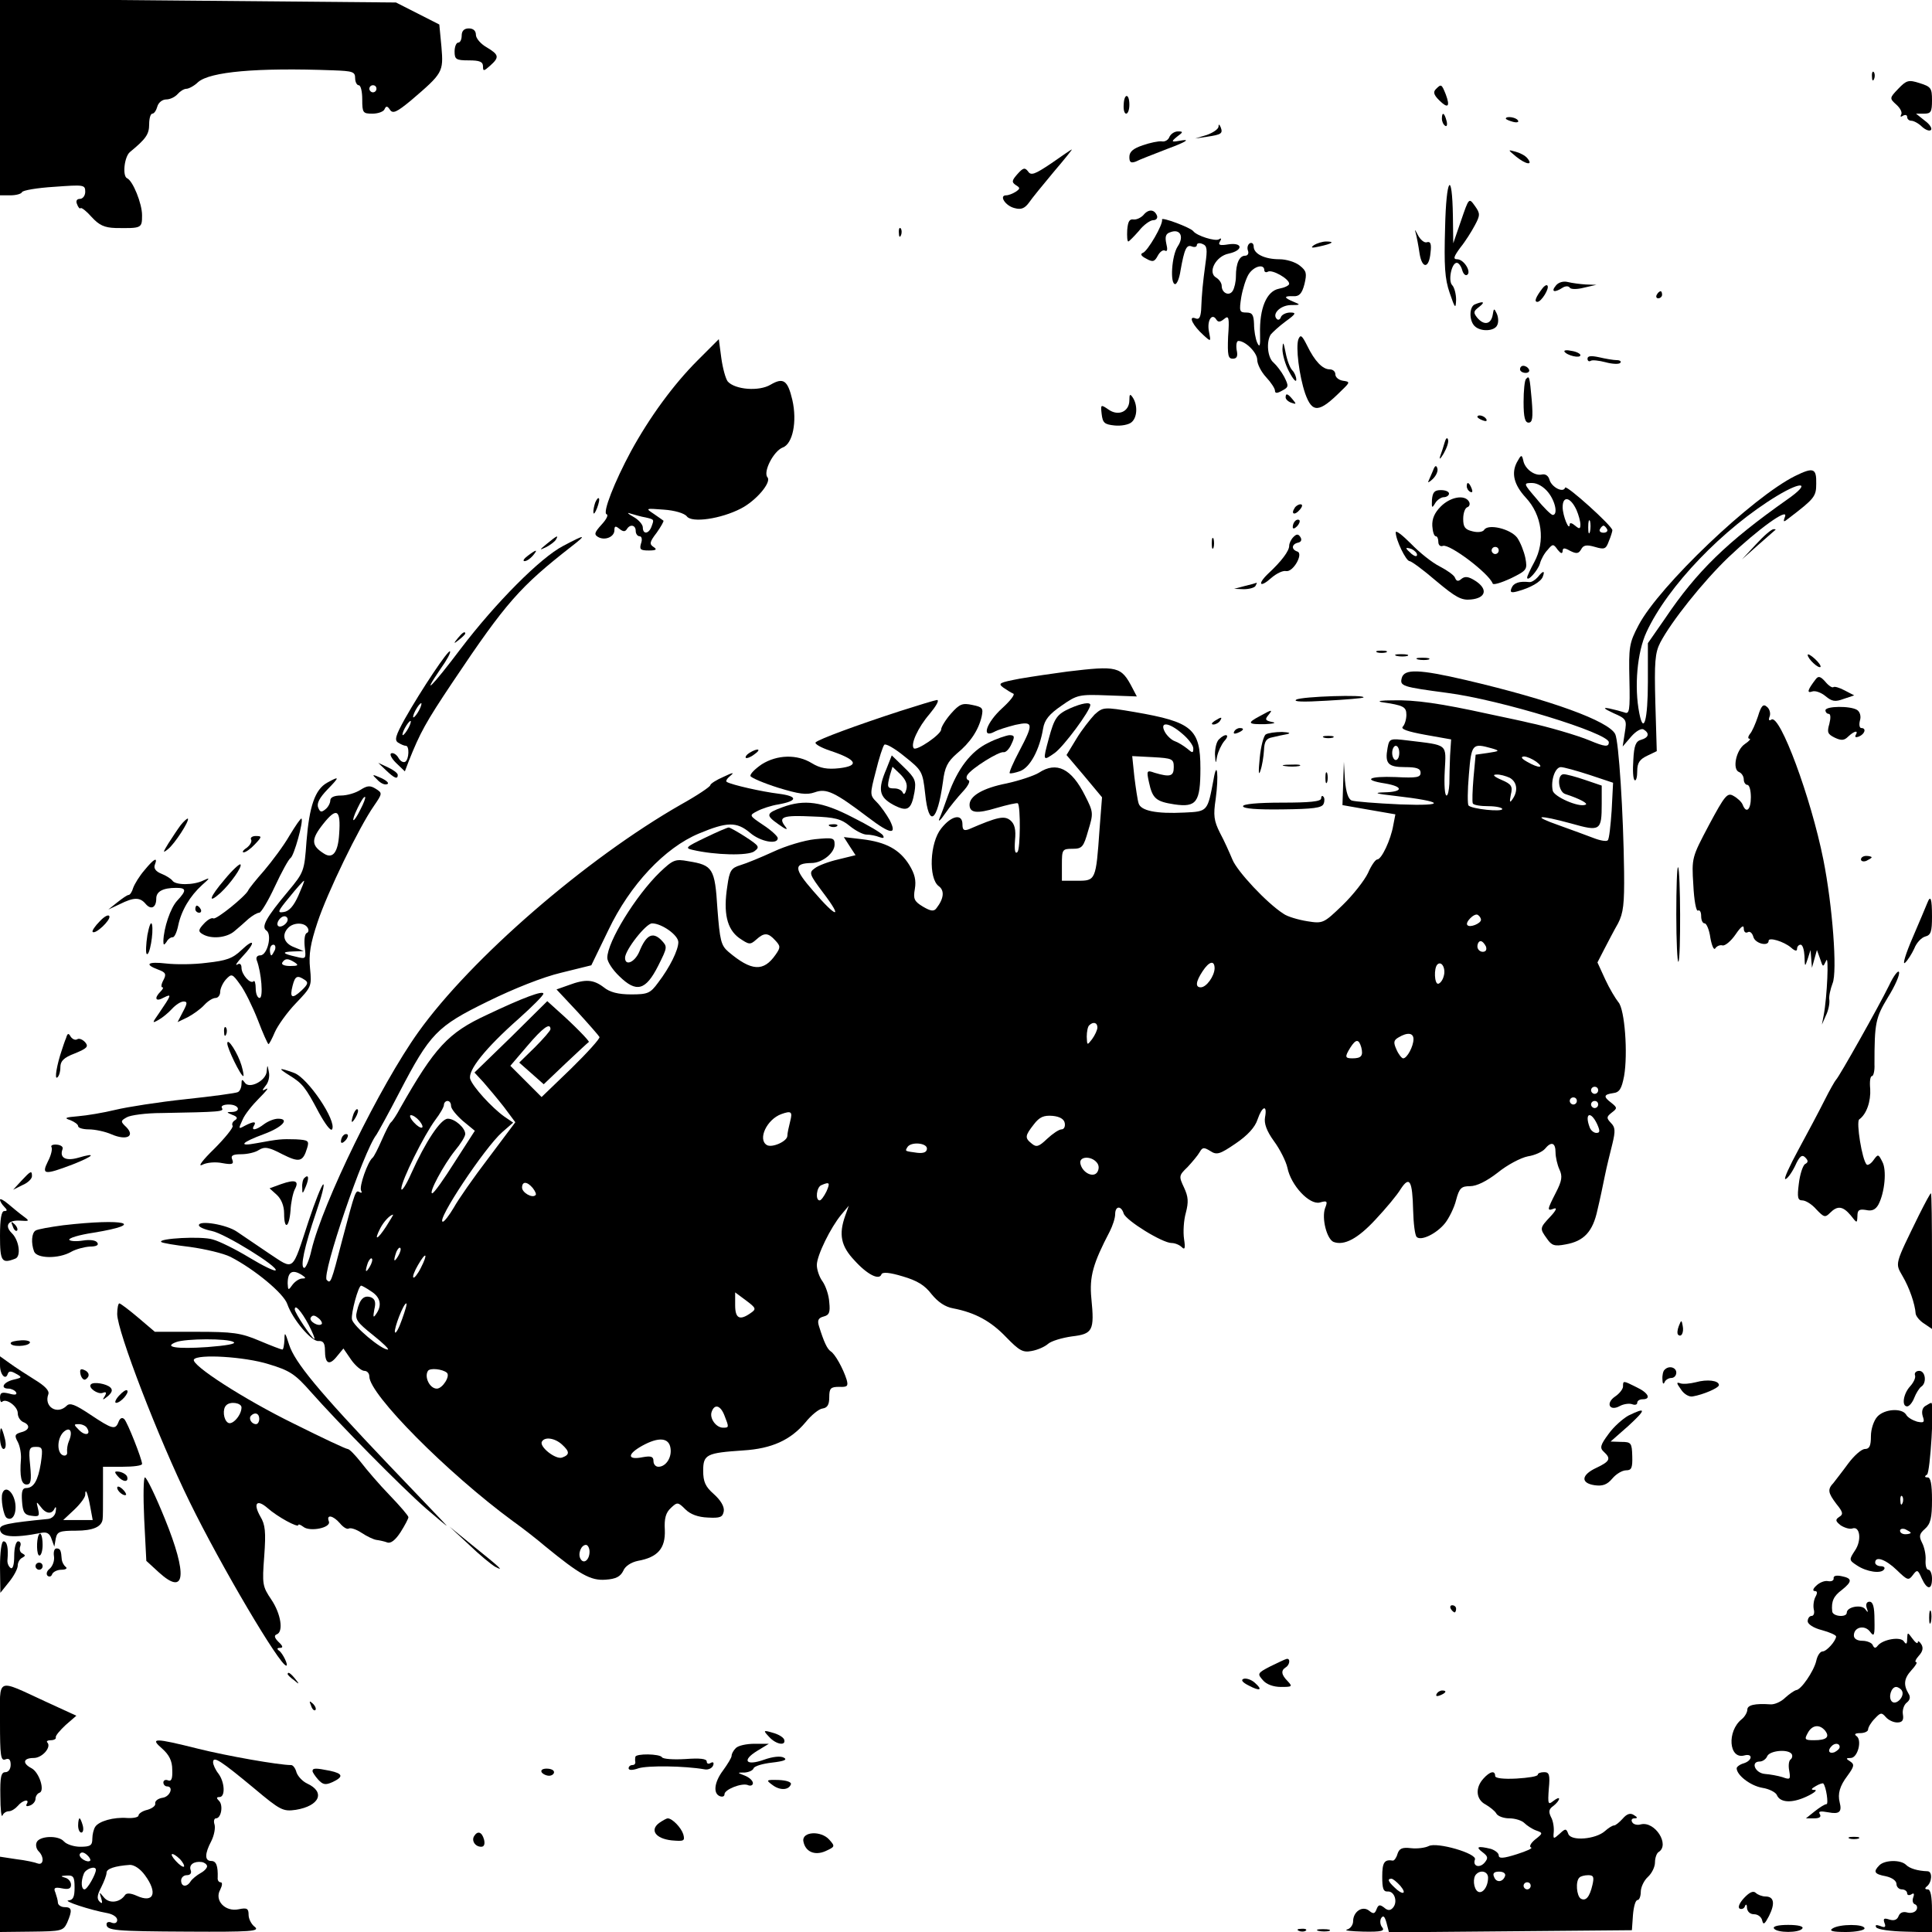 <?xml version="1.0" standalone="no"?>
<!DOCTYPE svg PUBLIC "-//W3C//DTD SVG 20010904//EN"
 "http://www.w3.org/TR/2001/REC-SVG-20010904/DTD/svg10.dtd">
<svg version="1.0" xmlns="http://www.w3.org/2000/svg"
 width="544pt" height="544pt" viewBox="0 0 544 544"
 preserveAspectRatio="xMidYMid meet">

<g transform="translate(0,544) scale(0.1,-0.1)"
fill="#000000" stroke="none">
<path d="M0 5166 l0 -276 29 0 c16 0 31 4 33 9 2 5 42 12 91 15 83 6 87 6 87
-14 0 -11 -7 -20 -15 -20 -9 0 -12 -6 -8 -15 3 -9 8 -14 10 -11 3 2 17 -9 31
-25 21 -23 36 -30 67 -31 74 -1 75 -1 75 36 0 33 -26 97 -42 104 -14 6 -8 61
8 74 45 37 54 50 54 78 0 17 4 30 9 30 5 0 11 9 14 20 3 11 14 20 25 20 11 0
25 7 32 15 7 8 18 15 25 15 6 0 22 8 33 19 34 29 164 41 380 33 55 -2 62 -4
62 -22 0 -11 5 -20 10 -20 6 0 10 -18 10 -40 0 -38 2 -40 29 -40 16 0 32 6 34
13 4 9 8 9 15 -2 8 -12 19 -7 59 26 90 77 92 80 86 151 l-6 63 -61 31 -61 31
-557 5 -558 5 0 -277z m1060 24 c0 -5 -4 -10 -10 -10 -5 0 -10 5 -10 10 0 6 5
10 10 10 6 0 10 -4 10 -10z"/>
<path d="M1300 5340 c0 -11 -4 -20 -10 -20 -5 0 -10 -11 -10 -25 0 -22 4 -25
40 -25 31 0 40 -4 40 -17 0 -14 2 -14 20 2 27 24 25 31 -10 52 -16 9 -30 25
-30 35 0 11 -7 18 -20 18 -13 0 -20 -7 -20 -20z"/>
<path d="M5271 5224 c0 -11 3 -14 6 -6 3 7 2 16 -1 19 -3 4 -6 -2 -5 -13z"/>
<path d="M5345 5190 c-25 -26 -25 -27 -5 -45 11 -10 17 -22 13 -28 -3 -6 -1
-7 5 -3 7 4 12 2 12 -3 0 -6 5 -11 12 -11 6 0 20 -7 30 -17 10 -9 21 -13 25
-9 4 4 -3 16 -17 26 l-25 20 23 0 c19 0 22 5 22 38 0 34 -3 38 -35 48 -31 10
-37 8 -60 -16z"/>
<path d="M4043 5189 c-8 -8 -6 -16 9 -31 25 -25 32 -19 19 16 -12 30 -13 30
-28 15z"/>
<path d="M3164 5145 c-1 -14 2 -25 7 -25 5 0 9 11 9 25 0 33 -15 33 -16 0z"/>
<path d="M4060 5106 c0 -8 4 -17 9 -20 5 -4 7 3 4 14 -6 23 -13 26 -13 6z"/>
<path d="M4240 5106 c0 -2 9 -6 20 -9 11 -3 18 -1 14 4 -5 9 -34 13 -34 5z"/>
<path d="M3431 5083 c-1 -7 -16 -17 -33 -23 l-33 -10 34 5 c40 6 45 9 38 27
-4 9 -6 9 -6 1z"/>
<path d="M3293 5055 c-3 -9 -13 -15 -22 -13 -9 1 -33 -4 -53 -11 -27 -9 -38
-18 -38 -33 0 -15 4 -18 18 -13 9 5 51 21 92 37 46 17 61 26 40 23 -33 -6 -34
-5 -16 10 18 13 18 15 3 15 -10 0 -20 -7 -24 -15z"/>
<path d="M2960 4980 c-46 -31 -57 -35 -65 -23 -9 12 -14 11 -30 -7 -16 -18
-17 -23 -5 -31 13 -8 13 -10 0 -19 -8 -5 -20 -10 -27 -10 -21 0 -2 -30 24 -36
18 -5 28 -1 40 15 8 12 40 51 70 87 30 35 53 64 51 63 -2 0 -28 -18 -58 -39z"/>
<path d="M4269 4999 c27 -22 49 -26 32 -5 -6 8 -22 16 -34 19 -22 6 -22 6 2
-14z"/>
<path d="M4069 4799 c-3 -107 -1 -144 13 -184 15 -44 17 -46 18 -19 0 16 -5
35 -11 41 -12 12 -2 63 13 63 5 0 12 -9 15 -20 3 -11 9 -17 14 -14 13 8 -9 44
-28 44 -12 0 -10 7 9 33 14 17 32 46 41 63 15 28 15 33 0 54 -17 24 -17 23
-39 -41 l-22 -64 -1 75 c-2 134 -19 111 -22 -31z"/>
<path d="M3220 4835 c-7 -8 -20 -14 -28 -13 -12 2 -16 -6 -18 -29 -1 -18 0
-33 3 -33 2 0 16 14 30 30 13 17 32 30 40 30 8 0 13 5 11 12 -7 19 -24 20 -38
3z"/>
<path d="M3272 4822 c4 -13 -41 -90 -54 -94 -8 -3 -5 -9 9 -16 19 -11 24 -9
33 8 6 11 15 18 21 14 6 -3 7 4 3 20 -4 19 -2 28 11 32 28 11 40 -12 21 -40
-17 -26 -22 -106 -7 -106 5 0 12 17 15 38 11 62 17 74 32 68 8 -3 14 -1 14 4
0 5 7 7 16 3 13 -5 14 -15 8 -57 -7 -52 -10 -80 -12 -130 -2 -21 -6 -27 -17
-22 -20 7 -6 -21 24 -48 21 -19 21 -19 15 11 -6 31 9 53 21 33 5 -8 11 -7 22
2 13 11 15 4 11 -50 -2 -52 0 -62 13 -62 12 0 15 7 11 25 -2 14 0 25 5 25 20
0 53 -33 53 -53 0 -12 11 -34 25 -49 14 -15 25 -32 25 -38 0 -8 6 -8 20 0 19
10 19 13 6 39 -8 15 -22 33 -30 40 -17 14 -21 58 -8 79 5 6 23 23 42 37 29 21
31 25 13 25 -12 0 -23 -6 -26 -12 -2 -7 -7 -10 -11 -7 -16 14 8 39 38 40 28 0
29 1 9 9 -29 12 -29 17 -1 16 16 -1 24 7 31 34 7 30 6 37 -13 52 -12 10 -38
18 -57 18 -42 0 -73 15 -73 36 0 8 -5 12 -11 9 -6 -4 -8 -13 -5 -21 3 -8 -1
-14 -8 -14 -16 0 -26 -21 -26 -58 0 -15 -4 -33 -9 -41 -10 -16 -31 -6 -31 14
0 8 -7 18 -15 23 -26 14 -2 61 35 68 41 9 40 32 -1 26 -24 -4 -30 -2 -24 8 5
8 4 11 -3 6 -11 -6 -62 10 -72 23 -7 10 -90 41 -88 33z m288 -143 c0 -5 5 -7
10 -4 12 7 60 -20 60 -34 0 -5 -13 -11 -29 -14 -35 -7 -55 -56 -53 -127 1 -34
-1 -40 -8 -25 -5 11 -9 35 -9 53 -1 26 -5 32 -22 32 -19 0 -20 4 -14 43 4 23
13 52 21 65 15 23 44 30 44 11z"/>
<path d="M2531 4784 c0 -11 3 -14 6 -6 3 7 2 16 -1 19 -3 4 -6 -2 -5 -13z"/>
<path d="M3986 4785 c3 -11 8 -37 11 -58 7 -45 27 -44 31 2 3 24 0 32 -10 29
-7 -3 -19 7 -26 21 -7 14 -10 17 -6 6z"/>
<path d="M3700 4750 c-11 -8 -7 -9 15 -4 37 8 45 14 19 14 -10 0 -26 -5 -34
-10z"/>
<path d="M4381 4636 c-15 -18 -4 -21 19 -6 8 5 17 5 20 0 3 -5 21 -5 40 0 l35
8 -30 1 c-16 1 -39 4 -51 7 -12 3 -26 -1 -33 -10z"/>
<path d="M4343 4628 c-19 -25 -24 -38 -14 -38 11 0 35 39 28 46 -2 3 -9 -1
-14 -8z"/>
<path d="M4665 4610 c-3 -5 -1 -10 4 -10 6 0 11 5 11 10 0 6 -2 10 -4 10 -3 0
-8 -4 -11 -10z"/>
<path d="M4153 4583 c-16 -6 -17 -45 -1 -61 17 -17 57 -15 64 3 4 8 3 23 -2
33 -7 15 -8 14 -11 -5 -5 -27 -25 -30 -44 -7 -11 14 -10 18 6 30 18 14 12 17
-12 7z"/>
<path d="M3656 4485 c-8 -22 2 -103 19 -153 20 -56 39 -55 102 8 25 24 25 25
4 28 -12 2 -21 10 -21 18 0 8 -7 14 -16 14 -20 0 -42 23 -63 66 -15 30 -19 33
-25 19z"/>
<path d="M1964 4425 c-68 -68 -135 -160 -187 -255 -47 -87 -81 -174 -69 -178
6 -2 -1 -15 -14 -29 -20 -22 -22 -28 -10 -35 19 -11 46 0 46 19 0 12 3 13 14
4 10 -8 16 -9 21 -1 9 15 25 12 25 -5 0 -8 5 -15 11 -15 6 0 8 -9 4 -20 -5
-17 -2 -20 22 -20 21 0 24 3 13 10 -12 8 -11 14 9 40 12 17 21 33 19 34 -1 1
-14 10 -27 19 -24 16 -24 16 28 12 30 -2 58 -10 65 -19 14 -19 96 -7 152 22
43 22 87 74 75 88 -13 15 17 74 43 84 28 10 41 73 27 134 -13 55 -25 64 -61
43 -33 -20 -101 -14 -121 9 -6 8 -14 37 -18 66 l-7 53 -60 -60z m-146 -442
c25 -6 24 -5 16 -27 -8 -20 -24 -21 -24 -1 0 8 -12 22 -27 30 -16 9 -19 13 -8
9 11 -3 30 -9 43 -11z"/>
<path d="M3611 4457 c0 -15 8 -44 19 -64 11 -21 20 -31 20 -22 0 8 -5 20 -11
26 -7 7 -15 29 -19 50 -6 31 -8 33 -9 10z"/>
<path d="M4405 4450 c7 -11 45 -20 45 -10 0 4 -11 10 -25 12 -13 3 -22 2 -20
-2z"/>
<path d="M4470 4430 c0 -6 4 -9 9 -6 4 3 23 1 42 -4 18 -5 37 -6 41 -2 4 4 0
8 -10 8 -9 0 -32 4 -49 8 -23 5 -33 4 -33 -4z"/>
<path d="M4280 4400 c0 -5 7 -10 16 -10 8 0 12 5 9 10 -3 6 -10 10 -16 10 -5
0 -9 -4 -9 -10z"/>
<path d="M4297 4373 c-4 -3 -7 -33 -7 -65 0 -43 4 -58 14 -58 11 0 13 13 9 63
-6 68 -7 70 -16 60z"/>
<path d="M3180 4313 c0 -32 -31 -46 -59 -26 -22 15 -22 14 -19 -13 3 -25 8
-29 36 -32 18 -2 40 2 48 9 16 13 18 47 4 69 -8 12 -10 11 -10 -7z"/>
<path d="M3620 4321 c0 -5 7 -12 16 -15 14 -5 15 -4 4 9 -14 17 -20 19 -20 6z"/>
<path d="M4160 4266 c0 -2 7 -7 16 -10 8 -3 12 -2 9 4 -6 10 -25 14 -25 6z"/>
<path d="M4068 4195 c-3 -11 -9 -29 -13 -40 -3 -11 1 -7 10 8 9 16 15 33 12
40 -2 6 -6 3 -9 -8z"/>
<path d="M4271 4138 c-16 -31 -8 -63 25 -99 46 -49 56 -123 24 -182 -11 -20
-20 -40 -20 -43 0 -14 30 19 36 39 3 12 13 30 22 39 14 17 16 17 28 0 9 -11
13 -12 14 -4 0 10 5 10 21 1 18 -9 24 -8 31 4 6 12 15 14 39 7 27 -8 31 -6 39
16 6 14 10 28 10 31 0 12 -130 129 -133 120 -5 -16 -38 1 -44 22 -3 11 -11 17
-21 15 -21 -5 -49 16 -53 40 -4 17 -6 16 -18 -6z m88 -84 c21 -26 28 -64 13
-64 -4 0 -25 20 -45 45 -38 44 -38 45 -13 45 15 0 33 -11 45 -26z m80 -50 c6
-14 11 -32 11 -41 0 -13 -3 -13 -15 -3 -8 7 -15 9 -15 4 -1 -23 -20 24 -20 48
0 33 22 29 39 -8z m38 -61 c-3 -10 -5 -4 -5 12 0 17 2 24 5 18 2 -7 2 -21 0
-30z m48 7 c3 -5 -1 -10 -10 -10 -9 0 -13 5 -10 10 3 6 8 10 10 10 2 0 7 -4
10 -10z"/>
<path d="M4035 4115 c-5 -11 -10 -24 -13 -30 -3 -5 3 -3 13 7 9 9 15 22 12 30
-3 9 -7 7 -12 -7z"/>
<path d="M5055 4100 c-121 -60 -383 -310 -441 -420 -27 -51 -28 -62 -26 -154
2 -87 0 -98 -14 -92 -9 3 -28 8 -42 11 -20 4 -17 0 11 -13 37 -16 38 -19 32
-55 l-6 -39 24 28 c14 16 29 24 35 20 18 -11 14 -23 -7 -29 -15 -4 -20 -16
-22 -57 -2 -28 -1 -54 4 -57 4 -2 7 9 7 26 0 23 7 33 28 43 l27 13 -4 136 c-3
115 -1 141 14 170 31 59 120 171 192 240 82 78 170 142 159 114 -6 -16 -4 -16
11 -4 72 55 77 61 77 97 1 44 -8 47 -59 22z m-22 -66 c-169 -119 -255 -202
-345 -336 l-48 -69 0 -109 c0 -107 -12 -150 -24 -89 -15 75 -6 173 20 229 60
130 216 292 368 384 73 44 95 36 29 -10z"/>
<path d="M4130 4071 c0 -6 4 -13 10 -16 6 -3 7 1 4 9 -7 18 -14 21 -14 7z"/>
<path d="M4032 4033 c-1 -24 0 -25 9 -10 5 9 17 17 24 17 8 0 15 5 15 10 0 6
-10 10 -23 10 -18 0 -23 -6 -25 -27z"/>
<path d="M1676 4025 c-3 -9 -6 -22 -5 -28 0 -7 5 -1 10 12 5 13 8 26 5 28 -2
2 -6 -3 -10 -12z"/>
<path d="M4057 4014 c-18 -18 -25 -35 -24 -55 1 -16 5 -29 10 -29 4 0 7 -7 7
-16 0 -9 6 -14 13 -11 19 6 129 -77 140 -106 1 -5 24 2 50 14 47 23 48 25 42
58 -4 19 -14 44 -23 57 -19 25 -82 40 -93 22 -4 -6 -18 -8 -33 -4 -21 5 -26
12 -26 35 0 16 5 31 12 33 6 2 8 10 4 16 -12 20 -52 13 -79 -14z m163 -124 c0
-5 -4 -10 -10 -10 -5 0 -10 5 -10 10 0 6 5 10 10 10 6 0 10 -4 10 -10z"/>
<path d="M3645 4009 c-11 -17 1 -21 15 -4 8 9 8 15 2 15 -6 0 -14 -5 -17 -11z"/>
<path d="M3647 3973 c-4 -3 -7 -11 -7 -17 0 -6 5 -5 12 2 6 6 9 14 7 17 -3 3
-9 2 -12 -2z"/>
<path d="M3930 3941 c0 -21 29 -81 39 -81 5 0 39 -25 75 -56 55 -46 71 -55 98
-52 42 4 48 29 13 52 -20 13 -30 14 -40 6 -9 -8 -14 -7 -18 3 -2 7 -22 21 -43
32 -22 11 -58 40 -81 64 -24 24 -43 39 -43 32z m60 -63 c0 -6 -6 -5 -15 2 -8
7 -15 14 -15 16 0 2 7 1 15 -2 8 -4 15 -11 15 -16z"/>
<path d="M4945 3908 l-40 -43 45 40 c25 22 47 41 49 43 2 1 0 2 -5 2 -6 0 -28
-19 -49 -42z"/>
<path d="M3642 3928 c-7 -7 -12 -18 -12 -25 0 -14 -21 -43 -60 -79 -31 -30
-22 -40 10 -11 14 12 32 21 41 19 20 -4 50 49 32 55 -18 6 -16 21 2 25 9 2 11
8 7 15 -6 10 -11 10 -20 1z"/>
<path d="M1540 3909 c-22 -18 -22 -19 -3 -10 12 6 25 16 28 21 9 15 3 12 -25
-11z"/>
<path d="M1586 3903 c-64 -33 -191 -161 -289 -290 -80 -106 -113 -139 -57 -57
18 25 30 47 27 50 -5 5 -80 -107 -127 -190 -26 -47 -30 -60 -19 -67 8 -5 17
-9 22 -9 10 0 9 -38 -2 -45 -6 -3 -14 2 -19 11 -5 9 -14 15 -20 13 -6 -2 0
-14 13 -27 l25 -24 11 29 c32 80 47 108 124 223 150 224 189 268 335 382 44
34 38 34 -24 1z m-406 -463 c-6 -11 -13 -20 -16 -20 -2 0 0 9 6 20 6 11 13 20
16 20 2 0 0 -9 -6 -20z m-30 -50 c-6 -11 -13 -20 -16 -20 -2 0 0 9 6 20 6 11
13 20 16 20 2 0 0 -9 -6 -20z"/>
<path d="M3412 3910 c0 -14 2 -19 5 -12 2 6 2 18 0 25 -3 6 -5 1 -5 -13z"/>
<path d="M1486 3875 c-11 -8 -15 -15 -9 -15 6 0 16 7 23 15 16 19 11 19 -14 0z"/>
<path d="M4330 3815 c-7 -8 -18 -15 -24 -14 -28 3 -44 -2 -50 -17 -5 -12 -1
-14 17 -9 37 10 66 27 71 41 7 18 1 18 -14 -1z"/>
<path d="M3505 3790 l-30 -8 27 -1 c15 0 30 4 33 9 3 6 5 9 3 9 -2 -1 -16 -5
-33 -9z"/>
<path d="M1289 3643 c-13 -16 -12 -17 4 -4 9 7 17 15 17 17 0 8 -8 3 -21 -13z"/>
<path d="M3878 3603 c6 -2 18 -2 25 0 6 3 1 5 -13 5 -14 0 -19 -2 -12 -5z"/>
<path d="M3933 3593 c9 -2 23 -2 30 0 6 3 -1 5 -18 5 -16 0 -22 -2 -12 -5z"/>
<path d="M5090 3596 c0 -11 30 -39 36 -34 2 3 -5 13 -16 23 -11 10 -20 15 -20
11z"/>
<path d="M3993 3583 c9 -2 23 -2 30 0 6 3 -1 5 -18 5 -16 0 -22 -2 -12 -5z"/>
<path d="M3005 3549 c-38 -5 -99 -14 -134 -20 -57 -11 -62 -13 -46 -25 10 -7
23 -15 28 -17 6 -2 -8 -20 -31 -41 -44 -40 -60 -86 -23 -67 10 6 37 14 60 20
51 11 52 4 11 -74 -17 -32 -29 -60 -27 -62 2 -2 16 1 30 6 28 11 54 60 64 119
4 25 17 41 52 65 44 31 50 32 129 29 l83 -3 -12 23 c-32 62 -42 64 -184 47z"/>
<path d="M3947 3531 c-6 -23 1 -25 128 -42 148 -19 455 -113 455 -139 0 -14
-11 -13 -54 5 -33 14 -122 40 -171 50 -11 3 -63 14 -115 25 -132 29 -206 40
-270 38 -30 0 -44 -2 -30 -5 62 -9 70 -13 70 -36 0 -13 -5 -28 -10 -33 -7 -7
14 -14 63 -23 l73 -13 -3 -46 c-1 -26 -2 -62 -2 -79 -1 -18 -4 -33 -8 -33 -5
0 -7 31 -5 69 4 78 11 72 -104 86 -50 6 -52 6 -57 -21 -8 -44 1 -54 49 -54 33
0 44 -4 44 -16 0 -13 -11 -15 -70 -12 -76 3 -95 -8 -30 -18 53 -9 51 -24 -2
-25 -32 -1 -25 -4 30 -10 139 -16 147 -29 15 -24 -68 3 -129 8 -137 11 -10 4
-16 24 -19 57 l-3 52 -2 -61 -2 -61 74 -13 75 -13 -6 -31 c-7 -41 -33 -96 -45
-96 -5 0 -17 -17 -26 -38 -10 -21 -42 -62 -72 -91 -53 -51 -55 -52 -99 -45
-25 4 -56 13 -67 21 -47 30 -131 120 -144 153 -8 19 -23 53 -35 75 -17 34 -19
49 -12 95 9 66 4 114 -6 55 -17 -90 -16 -90 -82 -93 -79 -4 -123 5 -129 26 -3
9 -8 43 -12 75 l-6 58 58 -3 c55 -3 59 -5 59 -28 0 -26 -10 -29 -54 -16 -22 8
-23 6 -16 -26 10 -47 20 -55 72 -63 62 -9 73 6 73 101 0 112 -23 131 -185 159
-88 15 -89 14 -113 -7 -12 -13 -36 -43 -51 -68 l-28 -46 50 -59 50 -60 -7 -90
c-10 -144 -11 -145 -62 -145 l-44 0 0 45 c0 43 1 45 30 45 27 0 31 5 44 51 15
49 15 52 -9 99 -38 76 -80 97 -130 64 -13 -8 -54 -22 -91 -30 -66 -13 -104
-35 -104 -60 0 -23 20 -26 76 -9 31 9 58 15 60 13 8 -9 7 -129 -1 -137 -7 -7
-9 5 -7 33 3 30 -1 46 -13 56 -17 14 -36 10 -117 -25 -14 -5 -18 -2 -18 14 0
31 -31 25 -60 -12 -32 -40 -36 -140 -7 -162 17 -12 15 -35 -6 -62 -7 -10 -16
-9 -38 4 -25 15 -28 22 -23 50 4 24 0 42 -16 68 -27 43 -65 64 -133 72 l-51 6
16 -25 17 -26 -49 -12 c-26 -6 -56 -17 -66 -25 -17 -12 -15 -17 24 -69 57 -75
38 -72 -28 5 -55 63 -56 78 -5 79 30 0 65 28 65 52 0 19 -4 20 -55 15 -30 -3
-83 -19 -117 -35 -35 -16 -76 -33 -93 -38 -26 -8 -31 -15 -37 -59 -12 -76 -1
-121 33 -146 28 -19 31 -20 48 -5 23 21 34 20 54 -2 15 -16 15 -20 1 -40 -34
-49 -68 -47 -133 8 -21 18 -24 32 -31 122 -7 113 -13 122 -82 133 -37 7 -43 4
-80 -31 -68 -66 -148 -196 -148 -241 0 -11 15 -34 34 -52 48 -47 74 -40 109
29 27 54 27 54 8 74 -24 23 -42 13 -61 -34 -13 -30 -40 -41 -40 -17 0 22 59
97 76 97 27 0 74 -33 74 -53 0 -22 -24 -71 -57 -114 -22 -30 -29 -33 -76 -33
-36 0 -60 6 -77 20 -29 22 -51 24 -99 6 l-34 -12 59 -63 c32 -35 60 -67 62
-71 2 -4 -34 -44 -80 -89 l-83 -80 -44 44 -44 44 47 55 c44 52 66 68 66 48 0
-4 -20 -27 -44 -51 l-44 -43 34 -30 35 -31 62 59 c34 32 63 59 65 60 3 2 -43
49 -86 87 l-31 28 -102 -101 -103 -100 25 -27 c14 -16 40 -47 58 -70 l32 -43
-75 -100 c-42 -55 -86 -118 -98 -140 -13 -22 -27 -40 -31 -40 -21 0 118 209
167 252 l31 27 -25 17 c-35 25 -89 84 -96 106 -7 24 42 86 137 170 38 34 69
65 69 70 0 10 -57 -11 -160 -60 -108 -50 -146 -91 -243 -262 -10 -19 -22 -37
-26 -40 -4 -3 -15 -25 -26 -50 -11 -25 -22 -47 -26 -50 -13 -10 -39 -82 -32
-93 3 -5 1 -7 -4 -4 -12 7 -12 6 -49 -133 -32 -124 -33 -125 -44 -114 -15 15
104 364 140 409 4 6 34 60 65 120 86 165 105 185 248 255 73 36 156 69 207 81
l85 21 48 99 c61 128 159 232 255 272 79 33 106 34 144 2 29 -25 78 -34 78
-15 0 5 -18 22 -41 37 -40 27 -40 27 -17 39 13 7 40 16 60 19 55 10 55 23 1
30 -49 6 -132 25 -146 33 -5 2 0 10 10 18 12 10 6 9 -19 -3 -21 -9 -38 -20
-38 -24 0 -4 -37 -29 -82 -54 -268 -153 -592 -434 -740 -641 -108 -151 -269
-480 -301 -614 -6 -28 -16 -50 -20 -50 -13 0 0 59 33 156 16 46 25 82 20 79
-5 -3 -23 -49 -41 -103 -48 -146 -39 -139 -112 -91 -34 23 -74 50 -90 61 -29
20 -107 33 -107 18 0 -5 16 -12 36 -16 37 -7 190 -102 180 -111 -3 -3 -36 13
-74 36 -38 23 -84 46 -103 51 -31 10 -155 3 -145 -7 2 -3 39 -9 81 -14 43 -6
94 -18 114 -28 68 -35 150 -103 160 -133 15 -43 68 -106 88 -104 13 1 18 -6
18 -26 0 -38 12 -44 33 -18 l19 23 22 -32 c12 -17 29 -31 37 -31 8 0 14 -7 14
-16 0 -50 219 -271 404 -407 28 -20 69 -52 90 -70 99 -81 129 -98 171 -95 30
2 42 9 50 25 5 13 22 24 41 28 56 10 78 35 76 87 -2 33 3 49 17 62 18 17 20
17 41 -4 14 -14 36 -22 63 -23 35 -2 42 1 45 18 2 13 -9 31 -28 48 -24 21 -30
35 -30 66 0 46 10 50 113 57 80 5 133 29 175 79 16 20 38 38 48 39 14 2 19 11
19 32 0 25 4 29 28 29 23 -1 26 2 21 20 -10 32 -33 73 -45 80 -10 7 -19 26
-33 71 -5 16 -2 23 13 27 16 4 19 12 16 40 -1 20 -10 46 -19 59 -9 12 -16 33
-16 46 0 27 39 106 69 142 l21 25 -10 -28 c-19 -53 -12 -86 26 -126 36 -40 70
-57 76 -39 3 7 24 5 60 -6 41 -12 62 -25 81 -50 18 -22 38 -36 61 -40 62 -12
106 -36 149 -81 37 -38 47 -44 72 -39 17 3 37 12 46 20 9 8 39 17 67 21 59 7
64 16 55 107 -6 62 5 99 52 189 8 16 15 37 15 48 0 24 17 25 24 2 7 -20 109
-83 135 -83 9 0 22 -5 29 -12 8 -8 10 -3 6 23 -3 20 -1 53 5 74 8 31 7 45 -5
71 -15 32 -15 34 10 58 13 14 29 33 34 42 8 14 12 14 30 3 18 -12 27 -9 71 21
34 23 55 46 62 68 13 38 28 43 21 6 -3 -17 4 -38 25 -67 17 -23 34 -57 38 -75
10 -50 62 -105 91 -98 21 6 23 4 15 -16 -10 -29 5 -87 24 -95 30 -11 68 9 118
63 29 31 61 69 71 86 25 38 33 24 35 -60 1 -37 5 -70 10 -75 12 -12 56 9 80
39 11 14 26 44 31 65 9 34 15 39 39 39 19 0 47 14 78 38 27 22 65 42 85 46 20
3 41 13 48 21 18 22 30 18 30 -10 0 -13 5 -35 11 -48 9 -19 7 -32 -10 -65 -25
-49 -26 -53 -5 -45 9 3 5 -6 -10 -22 -31 -33 -31 -34 -10 -63 13 -19 21 -22
52 -16 52 9 77 36 90 97 7 29 16 72 21 97 5 25 15 65 21 89 9 37 8 47 -4 59
-13 14 -13 17 2 29 16 12 16 14 0 27 -24 18 -23 24 4 28 18 2 24 12 31 48 11
63 2 188 -16 208 -8 10 -25 38 -37 64 l-22 48 19 37 c11 21 28 54 39 73 15 29
18 55 17 145 -2 166 -15 368 -25 388 -19 37 -181 96 -420 152 -133 31 -174 32
-181 6z m-618 -157 c17 -14 31 -33 31 -41 0 -14 -2 -14 -17 -1 -10 8 -26 18
-35 21 -9 3 -22 15 -28 26 -16 30 11 28 49 -5z m611 -54 c0 -11 -4 -20 -10
-20 -5 0 -10 9 -10 20 0 11 5 20 10 20 6 0 10 -9 10 -20z m260 13 c24 -7 23
-8 -10 -13 l-35 -5 -6 -65 c-3 -36 -4 -68 -2 -72 2 -5 22 -8 44 -8 21 0 39 -4
39 -8 0 -9 -86 0 -95 10 -3 3 -3 42 1 87 7 87 10 89 64 74z m126 -38 c24 -18
7 -19 -26 0 -16 9 -19 14 -9 15 8 0 24 -7 35 -15z m150 -37 l66 -22 -4 -78
c-3 -43 -7 -81 -11 -84 -3 -4 -21 -1 -39 6 -18 7 -62 23 -98 36 -80 28 -60 31
35 5 81 -23 85 -20 85 56 l0 51 -47 16 c-26 9 -53 16 -60 16 -20 0 -16 -50 5
-56 40 -13 66 -27 56 -30 -19 -8 -89 23 -92 40 -6 29 7 66 23 66 8 0 44 -10
81 -22z m-225 -8 c21 -12 24 -37 8 -60 -8 -12 -9 -9 -5 12 6 24 2 30 -26 42
-21 9 -27 15 -15 15 10 1 27 -4 38 -9z m-81 -400 c0 -10 -31 -23 -38 -15 -8 7
19 35 29 29 5 -3 9 -9 9 -14z m14 -75 c3 -9 0 -15 -9 -15 -8 0 -15 7 -15 15 0
8 4 15 9 15 5 0 11 -7 15 -15z m-764 -62 c-1 -22 -23 -53 -39 -53 -16 0 -14
16 5 45 19 29 34 32 34 8z m645 -22 c-3 -12 -11 -21 -16 -21 -10 0 -12 43 -2
54 12 12 25 -11 18 -33z m-975 -144 c0 -7 -7 -22 -15 -33 -14 -18 -14 -18 -15
7 0 14 3 29 7 32 11 11 23 8 23 -6z m890 -33 c0 -20 -18 -54 -29 -54 -4 0 -13
11 -19 25 -9 20 -8 26 6 34 25 15 42 13 42 -5z m-147 -23 c6 -24 0 -31 -25
-31 -21 0 -22 4 -6 30 16 25 24 25 31 1z m667 -121 c0 -5 -4 -10 -10 -10 -5 0
-10 5 -10 10 0 6 5 10 10 10 6 0 10 -4 10 -10z m-60 -30 c0 -5 -4 -10 -10 -10
-5 0 -10 5 -10 10 0 6 5 10 10 10 6 0 10 -4 10 -10z m-3170 -14 c0 -8 15 -26
33 -42 l34 -28 -56 -87 c-31 -49 -59 -89 -64 -89 -11 0 32 80 64 120 16 19 29
40 29 47 0 17 -29 43 -49 43 -20 0 -63 -65 -103 -154 -15 -34 -28 -53 -28 -43
0 22 64 151 96 194 13 17 24 36 24 42 0 6 5 11 10 11 6 0 10 -6 10 -14z m3230
4 c0 -5 -4 -10 -10 -10 -5 0 -10 5 -10 10 0 6 5 10 10 10 6 0 10 -4 10 -10z
m-2275 -47 c-4 -16 -8 -34 -8 -41 0 -16 -44 -35 -58 -26 -26 16 0 72 41 87 28
10 32 7 25 -20z m-1045 2 c20 -24 6 -28 -15 -5 -10 11 -13 20 -8 20 6 0 16 -7
23 -15z m1818 -7 c2 -10 -2 -18 -9 -18 -7 0 -25 -12 -41 -27 -23 -22 -30 -24
-43 -13 -20 16 -19 22 6 54 16 21 28 26 53 24 20 -2 32 -9 34 -20z m1499 -3
c9 -20 8 -25 -2 -25 -7 0 -16 7 -19 16 -15 40 3 47 21 9z m-1887 -69 c0 -10
-9 -14 -27 -12 -36 5 -35 4 -28 16 10 16 55 12 55 -4z m478 -39 c7 -8 7 -18 2
-27 -11 -18 -43 -2 -48 24 -4 20 30 22 46 3z m-1588 -72 c7 -9 11 -18 8 -20
-9 -10 -38 7 -38 21 0 18 14 18 30 -1z m827 -10 c-7 -14 -15 -25 -19 -25 -13
0 -9 38 5 43 23 10 25 7 14 -18z m-1240 -99 c-25 -38 -35 -41 -16 -4 10 19 27
37 36 38 1 0 -8 -15 -20 -34z m34 -83 c-12 -20 -14 -14 -5 12 4 9 9 14 11 11
3 -2 0 -13 -6 -23z m64 -33 c-9 -18 -19 -30 -21 -27 -3 2 3 18 13 35 23 40 29
33 8 -8z m-144 3 c-12 -20 -14 -14 -5 12 4 9 9 14 11 11 3 -2 0 -13 -6 -23z
m-191 -23 c12 -8 12 -10 1 -10 -8 0 -20 -8 -27 -17 -12 -17 -13 -17 -14 3 0
33 13 41 40 24z m195 -46 c27 -17 31 -40 14 -64 -8 -12 -9 -9 -5 13 5 20 2 29
-9 34 -20 7 -32 -4 -40 -39 -6 -23 0 -31 45 -67 29 -23 47 -41 42 -41 -19 0
-97 66 -101 85 -3 17 18 95 26 95 2 0 15 -7 28 -16z m1069 -61 c-31 -22 -44
-16 -44 22 l0 36 31 -23 c28 -21 29 -24 13 -35z m-982 -18 c-9 -26 -18 -42
-20 -36 -3 10 24 81 32 81 3 0 -3 -20 -12 -45z m-263 -15 c11 -22 19 -40 16
-40 -6 0 -55 73 -55 83 0 16 18 -4 39 -43z m37 2 c-9 -9 -37 8 -31 18 5 8 11
7 21 -1 8 -6 12 -14 10 -17z m352 -137 c11 -9 -12 -45 -28 -45 -20 0 -36 33
-25 50 6 9 41 5 53 -5z m782 -121 c13 -33 13 -34 -4 -34 -20 0 -39 27 -32 45
8 23 25 18 36 -11z m-458 -81 c22 -20 23 -29 1 -37 -18 -7 -66 31 -57 45 8 14
36 10 56 -8z m306 -11 c4 -26 -13 -52 -34 -52 -8 0 -14 7 -14 16 0 13 -7 15
-30 11 -44 -9 -45 8 -2 32 47 26 76 23 80 -7z m-228 -291 c0 -23 -16 -36 -25
-21 -9 14 1 40 15 40 5 0 10 -9 10 -19z"/>
<path d="M5113 3528 c-23 -30 -27 -41 -10 -35 8 3 25 -3 37 -13 18 -15 27 -17
51 -8 l30 10 -27 14 c-15 8 -29 12 -32 9 -3 -2 -13 4 -22 15 -14 16 -20 17
-27 8z"/>
<path d="M3650 3470 c-10 -6 19 -7 85 -3 55 3 102 7 104 9 10 9 -175 3 -189
-6z"/>
<path d="M2535 3438 c-126 -41 -228 -79 -238 -88 -5 -4 14 -15 41 -24 75 -25
83 -42 26 -49 -35 -4 -55 0 -78 14 -42 26 -98 24 -141 -3 -19 -13 -33 -27 -32
-33 2 -5 37 -20 78 -33 59 -18 80 -21 103 -13 33 12 56 1 151 -71 63 -48 82
-50 60 -7 -9 16 -25 39 -36 50 -20 20 -20 22 -3 87 9 37 20 71 24 75 4 4 29
-10 57 -33 49 -39 51 -42 58 -105 10 -97 34 -81 50 33 5 42 13 57 39 80 38 31
61 66 70 104 5 24 3 27 -26 33 -28 6 -36 3 -60 -24 -15 -17 -28 -38 -28 -45 0
-14 -69 -61 -77 -53 -10 11 12 59 44 96 19 23 29 40 21 40 -7 -1 -53 -15 -103
-31z"/>
<path d="M3014 3446 c-38 -17 -45 -27 -61 -86 -17 -63 -17 -64 17 -40 25 18
100 119 100 135 0 9 -24 5 -56 -9z"/>
<path d="M4950 3423 c-7 -21 -17 -44 -23 -50 -5 -7 -6 -13 -1 -13 5 0 -1 -7
-13 -15 -25 -17 -36 -72 -16 -79 7 -3 13 -12 13 -21 0 -8 5 -15 10 -15 6 0 10
-16 10 -35 0 -35 -13 -47 -23 -21 -3 8 -15 19 -26 25 -17 10 -24 2 -69 -82
-48 -91 -49 -92 -44 -169 2 -43 8 -75 13 -72 5 3 9 -4 9 -15 0 -12 4 -21 10
-21 5 0 13 -18 16 -41 4 -22 10 -36 14 -29 4 6 13 10 20 8 7 -2 24 12 37 31
15 22 23 28 23 17 0 -10 5 -14 11 -11 6 4 13 -2 16 -13 5 -19 43 -28 43 -11 0
11 43 -2 63 -19 11 -10 17 -11 17 -4 0 7 5 12 10 12 6 0 10 -15 11 -32 1 -31
1 -32 9 -8 l8 25 2 -25 2 -25 7 25 7 25 9 -25 c8 -24 8 -24 17 -5 8 20 3 -101
-7 -154 l-5 -26 11 25 c7 14 11 33 10 44 -2 10 3 31 9 47 14 32 0 219 -26 349
-35 175 -122 409 -146 394 -7 -5 -9 -1 -5 9 3 8 0 21 -8 27 -10 9 -16 3 -25
-27z"/>
<path d="M5140 3440 c0 -5 4 -10 9 -10 6 0 6 -12 2 -28 -7 -24 -5 -29 15 -39
19 -9 27 -8 38 3 17 16 30 19 21 4 -3 -6 1 -7 9 -4 17 7 22 24 7 24 -5 0 -7 9
-4 21 4 12 0 25 -8 30 -19 12 -89 11 -89 -1z"/>
<path d="M3548 3424 c-38 -20 -35 -24 15 -23 24 1 32 4 19 6 -19 4 -21 7 -11
19 14 17 11 17 -23 -2z"/>
<path d="M3420 3410 c-9 -6 -10 -10 -3 -10 6 0 15 5 18 10 8 12 4 12 -15 0z"/>
<path d="M3475 3380 c-3 -6 1 -7 9 -4 18 7 21 14 7 14 -6 0 -13 -4 -16 -10z"/>
<path d="M3564 3372 c-6 -4 -14 -34 -17 -67 -4 -39 -3 -51 2 -35 5 14 9 40 10
57 1 25 6 34 24 37 12 3 31 7 42 9 11 3 4 5 -15 6 -19 0 -40 -3 -46 -7z"/>
<path d="M2782 3348 c-48 -23 -86 -73 -112 -146 -9 -26 -20 -56 -25 -67 -4
-11 3 -5 16 14 13 19 36 47 50 62 15 16 22 30 16 32 -6 2 -7 9 -3 15 11 18 89
67 102 64 6 -1 16 9 22 23 10 21 9 25 -6 25 -9 -1 -37 -10 -60 -22z"/>
<path d="M3432 3358 c-7 -7 -11 -26 -11 -42 2 -28 2 -28 6 -6 3 14 12 33 20
43 18 19 4 24 -15 5z"/>
<path d="M3728 3363 c6 -2 18 -2 25 0 6 3 1 5 -13 5 -14 0 -19 -2 -12 -5z"/>
<path d="M2110 3320 c-8 -5 -12 -11 -10 -14 3 -2 14 2 24 10 22 15 10 19 -14
4z"/>
<path d="M2496 3275 c-25 -58 -21 -79 19 -101 40 -21 51 -15 60 36 5 31 2 39
-29 69 l-35 34 -15 -38z m56 -58 c-3 -12 -7 -16 -10 -9 -2 6 -12 12 -23 12
-21 0 -22 3 -13 38 l7 23 22 -21 c15 -15 21 -28 17 -43z"/>
<path d="M1087 3271 c24 -23 33 -26 33 -13 0 5 -12 14 -27 21 l-28 13 22 -21z"/>
<path d="M3618 3283 c12 -2 30 -2 40 0 9 3 -1 5 -23 4 -22 0 -30 -2 -17 -4z"/>
<path d="M3732 3250 c0 -14 2 -19 5 -12 2 6 2 18 0 25 -3 6 -5 1 -5 -13z"/>
<path d="M1062 3245 c9 -10 21 -16 28 -13 7 2 -1 10 -16 17 -27 12 -28 11 -12
-4z"/>
<path d="M921 3236 c-34 -19 -50 -66 -58 -165 -6 -84 -7 -87 -52 -141 -62 -74
-76 -100 -61 -110 17 -11 3 -70 -17 -70 -9 0 -13 -6 -10 -14 13 -34 19 -106 8
-106 -6 0 -11 12 -11 27 0 14 -3 24 -6 20 -9 -9 -34 19 -34 38 0 10 -5 14 -12
9 -7 -4 -1 6 15 23 37 39 35 54 -3 18 -25 -24 -43 -30 -98 -36 -37 -5 -88 -5
-114 -2 -52 6 -63 -2 -23 -17 22 -8 24 -13 15 -30 -6 -11 -7 -20 -3 -20 4 0 2
-5 -5 -12 -19 -19 -14 -30 9 -17 24 12 22 8 -14 -45 -19 -27 -19 -28 -1 -18
11 6 28 20 38 31 11 12 25 21 33 21 11 0 11 -5 -2 -29 l-15 -29 29 14 c15 8
36 23 46 34 10 11 24 20 32 20 7 0 13 8 13 17 0 9 7 25 16 35 16 17 18 17 40
-14 13 -17 35 -62 50 -100 14 -37 28 -68 30 -68 2 0 10 15 18 34 8 18 34 55
59 81 44 46 45 48 40 98 -4 40 1 70 21 130 27 82 117 268 159 328 24 35 24 36
5 48 -16 10 -24 9 -43 -3 -14 -9 -38 -16 -55 -16 -19 0 -30 -5 -30 -14 0 -7
-6 -19 -14 -25 -11 -9 -15 -8 -20 5 -5 12 4 28 26 51 35 36 35 39 -1 19z m94
-75 c-21 -43 -29 -39 -8 4 9 19 18 33 21 31 2 -2 -4 -18 -13 -35z m-60 -69
c-3 -52 -18 -71 -42 -56 -37 23 -38 40 -3 84 38 48 50 41 45 -28z m-115 -174
c-13 -29 -26 -44 -41 -46 -19 -3 -18 1 16 42 20 25 39 46 41 46 2 0 -6 -19
-16 -42z m-30 -67 c0 -12 -20 -25 -27 -18 -7 7 6 27 18 27 5 0 9 -4 9 -9z m56
-23 c4 -6 3 -13 -2 -15 -6 -2 -8 -19 -6 -39 4 -34 4 -35 -24 -28 -40 9 -42 14
-8 15 l29 1 -27 11 c-29 11 -36 35 -16 55 15 15 45 15 54 0z m-92 -63 c-4 -8
-8 -15 -10 -15 -2 0 -4 7 -4 15 0 8 4 15 10 15 5 0 7 -7 4 -15z m56 -35 c12
-8 9 -10 -13 -10 -16 0 -26 4 -22 10 8 12 16 12 35 0z m28 -49 c11 -7 9 -13
-9 -30 -27 -25 -34 -21 -25 14 7 27 13 30 34 16z"/>
<path d="M3720 3192 c0 -9 -33 -12 -110 -12 -69 0 -110 -4 -110 -10 0 -7 40
-10 111 -9 86 1 112 4 116 16 3 7 3 17 -1 20 -3 4 -6 1 -6 -5z"/>
<path d="M2203 3167 c-46 -17 -48 -22 -11 -48 22 -16 28 -17 19 -6 -21 27 -7
32 77 28 63 -2 81 -7 105 -27 16 -13 37 -24 47 -24 10 0 26 -3 36 -7 11 -4 15
-3 10 5 -3 6 -42 29 -86 51 -85 44 -135 51 -197 28z"/>
<path d="M509 3117 c-9 -12 -24 -35 -35 -52 -16 -26 -16 -28 -1 -16 19 15 61
80 56 86 -2 1 -11 -7 -20 -18z"/>
<path d="M815 3087 c-16 -28 -49 -72 -71 -98 -23 -26 -43 -51 -45 -56 -8 -17
-90 -83 -98 -79 -5 3 -17 -4 -27 -15 -16 -17 -16 -22 -4 -29 24 -15 68 -11 90
8 11 9 29 25 40 35 11 9 24 17 30 17 5 0 25 33 44 74 19 41 39 77 44 80 10 6
37 104 31 111 -2 2 -17 -20 -34 -48z"/>
<path d="M2338 3113 c7 -3 16 -2 19 1 4 3 -2 6 -13 5 -11 0 -14 -3 -6 -6z"/>
<path d="M1985 3081 c-54 -26 -57 -29 -35 -34 64 -15 157 -17 174 -4 16 12 14
15 -24 40 -23 15 -45 27 -48 27 -4 0 -34 -13 -67 -29z"/>
<path d="M707 3076 c3 -5 -2 -15 -12 -23 -11 -7 -14 -13 -9 -13 6 0 20 10 32
23 20 21 20 23 2 23 -10 0 -16 -5 -13 -10z"/>
<path d="M5240 3020 c0 -5 7 -7 15 -4 8 4 15 8 15 10 0 2 -7 4 -15 4 -8 0 -15
-4 -15 -10z"/>
<path d="M407 2990 c-14 -16 -28 -39 -32 -50 -3 -11 -9 -20 -13 -20 -4 0 -18
-10 -32 -21 l-25 -20 32 15 c40 20 57 20 73 1 15 -18 30 -11 30 15 0 20 19 30
56 30 29 0 30 -7 3 -36 -19 -20 -38 -77 -39 -114 0 -12 2 -12 9 -2 4 8 12 13
17 13 5 -1 12 14 16 34 9 42 33 82 67 113 23 20 23 22 4 13 -28 -14 -80 -14
-88 0 -4 5 -18 14 -31 19 -15 6 -22 15 -18 25 9 23 -2 18 -29 -15z"/>
<path d="M632 2963 c-42 -49 -49 -71 -11 -37 28 26 62 74 56 80 -2 3 -23 -16
-45 -43z"/>
<path d="M4720 2865 c0 -76 3 -136 6 -133 7 7 6 259 -1 266 -3 3 -5 -57 -5
-133z"/>
<path d="M5427 2898 c-3 -7 -21 -51 -41 -97 -20 -46 -30 -79 -22 -72 7 6 19
25 26 40 6 16 20 31 31 34 16 4 19 14 19 56 0 51 -4 62 -13 39z"/>
<path d="M550 2880 c0 -5 5 -10 11 -10 5 0 7 5 4 10 -3 6 -8 10 -11 10 -2 0
-4 -4 -4 -10z"/>
<path d="M281 2846 c-14 -14 -23 -28 -20 -30 7 -8 51 33 47 44 -2 6 -14 0 -27
-14z"/>
<path d="M415 2807 c-4 -26 -5 -50 -2 -53 8 -8 20 60 15 83 -3 10 -8 -4 -13
-30z"/>
<path d="M5319 2665 c-30 -61 -141 -258 -149 -265 -3 -3 -18 -29 -33 -59 -15
-30 -48 -92 -73 -138 -25 -46 -42 -83 -37 -83 5 0 17 16 27 36 13 29 20 34 29
25 9 -9 9 -14 -1 -19 -6 -5 -14 -29 -17 -55 -5 -39 -3 -47 10 -47 9 0 27 -11
39 -25 22 -23 25 -24 39 -10 21 21 36 19 58 -7 18 -23 18 -23 19 -2 0 17 5 20
24 17 17 -4 27 1 35 15 18 34 24 98 11 121 -11 22 -12 22 -25 4 -7 -10 -16
-15 -19 -12 -13 13 -30 120 -21 127 21 15 33 51 31 86 -2 20 0 36 5 36 4 0 8
15 7 33 0 117 3 131 38 189 20 32 34 64 31 71 -2 6 -15 -10 -28 -38z"/>
<path d="M631 2534 c0 -11 3 -14 6 -6 3 7 2 16 -1 19 -3 4 -6 -2 -5 -13z"/>
<path d="M186 2517 c-4 -9 -9 -25 -12 -34 -14 -41 -21 -83 -13 -77 5 3 9 16 9
29 0 17 9 27 41 39 34 14 39 19 29 31 -7 8 -17 12 -22 9 -6 -4 -14 0 -19 7 -6
11 -9 10 -13 -4z"/>
<path d="M640 2502 c0 -14 38 -92 45 -92 2 0 0 13 -5 30 -10 34 -40 81 -40 62z"/>
<path d="M751 2424 c-1 -27 -50 -52 -62 -32 -7 10 -9 9 -9 -4 0 -9 -4 -20 -10
-23 -5 -3 -72 -12 -147 -20 -76 -8 -165 -22 -198 -30 -33 -8 -80 -16 -105 -18
-36 -3 -41 -5 -22 -11 12 -5 22 -12 22 -17 0 -5 14 -9 30 -9 17 0 46 -6 64
-14 42 -18 67 -6 42 20 -17 16 -17 18 1 28 10 6 54 12 98 12 167 3 176 4 170
14 -4 6 5 10 19 10 29 0 36 -20 9 -21 -16 0 -16 -1 1 -8 14 -5 16 -10 8 -15
-7 -4 -10 -11 -7 -16 3 -4 -21 -34 -52 -65 -32 -31 -47 -51 -34 -45 13 7 38 9
57 5 28 -5 33 -3 28 10 -5 11 1 15 25 15 17 0 40 5 50 12 16 10 28 8 66 -12
48 -24 58 -22 70 18 6 20 3 22 -32 24 -41 1 -46 1 -111 -11 -53 -10 -43 2 22
26 51 19 73 43 39 43 -11 0 -28 -7 -39 -15 -22 -17 -38 -20 -29 -5 8 13 -1 13
-26 0 -18 -10 -18 -9 -6 17 6 15 28 42 47 61 19 19 28 30 20 26 -13 -7 -13 -5
-2 9 8 9 12 26 9 39 -4 21 -4 21 -6 2z"/>
<path d="M815 2412 c37 -23 45 -33 83 -105 17 -31 33 -53 37 -47 14 23 -68
145 -107 159 -44 16 -47 14 -13 -7z"/>
<path d="M996 2305 c-9 -26 -7 -32 5 -12 6 10 9 21 6 23 -2 3 -7 -2 -11 -11z"/>
<path d="M967 2243 c-4 -3 -7 -11 -7 -17 0 -6 5 -5 12 2 6 6 9 14 7 17 -3 3
-9 2 -12 -2z"/>
<path d="M145 2210 c3 -5 -1 -23 -10 -40 -19 -38 -10 -39 69 -9 61 24 70 35
16 19 -35 -10 -53 0 -44 24 3 7 -5 12 -16 13 -11 1 -18 -2 -15 -7z"/>
<path d="M60 2115 l-23 -25 26 13 c15 6 27 18 27 25 0 17 -3 16 -30 -13z"/>
<path d="M857 2123 c-4 -3 -7 -16 -6 -27 0 -19 1 -19 10 3 10 24 8 36 -4 24z"/>
<path d="M792 2106 l-33 -12 20 -18 c13 -12 21 -31 21 -53 0 -47 14 -41 18 8
1 23 7 50 12 60 13 24 2 29 -38 15z"/>
<path d="M5403 2018 c-69 -141 -67 -134 -46 -171 19 -32 35 -78 37 -106 1 -7
11 -20 24 -28 l22 -15 0 191 c0 105 -1 191 -3 191 -2 0 -17 -28 -34 -62z"/>
<path d="M0 2062 c0 -4 5 -13 12 -20 9 -9 9 -12 0 -12 -8 0 -12 -22 -12 -70 0
-72 5 -79 43 -64 17 6 11 52 -10 72 -21 21 -10 37 23 35 28 -2 28 -1 9 13 -11
8 -30 24 -42 34 -13 11 -23 16 -23 12z"/>
<path d="M36 1987 c3 -10 9 -15 12 -12 3 3 0 11 -7 18 -10 9 -11 8 -5 -6z"/>
<path d="M178 1990 c-37 -5 -72 -11 -78 -15 -11 -7 -13 -35 -4 -59 8 -20 69
-21 104 -1 14 8 38 14 53 15 18 0 26 4 21 11 -4 7 -21 9 -40 6 -19 -3 -36 -2
-39 2 -2 5 28 14 68 20 153 25 88 41 -85 21z"/>
<path d="M330 1740 c0 -48 116 -350 204 -529 88 -180 254 -461 272 -461 7 0
-10 35 -20 42 -7 5 -6 8 2 8 10 0 9 5 -4 17 -11 11 -13 18 -5 21 20 7 12 58
-15 98 -25 37 -26 43 -20 122 5 69 3 89 -11 112 -21 37 -10 50 20 24 28 -25
87 -57 87 -48 0 3 6 1 14 -5 18 -15 79 -3 72 15 -8 21 12 17 31 -5 9 -11 20
-18 25 -15 5 3 21 -2 36 -12 15 -10 34 -19 42 -20 8 -1 22 -4 30 -7 10 -4 23
6 38 29 12 19 22 38 22 42 0 4 -24 32 -53 62 -29 30 -65 72 -81 93 -16 20 -32
37 -37 37 -5 0 -73 32 -151 71 -141 69 -291 166 -282 181 10 16 143 8 210 -13
60 -18 75 -28 119 -78 78 -88 254 -267 325 -329 36 -31 61 -52 57 -47 -5 6
-78 82 -162 170 -199 209 -265 289 -281 339 -11 35 -13 37 -13 14 -1 -16 -3
-28 -6 -28 -3 0 -32 11 -65 25 -52 22 -74 25 -177 25 l-117 0 -47 40 c-26 22
-50 40 -53 40 -3 0 -6 -13 -6 -30z m328 -79 c8 -5 -22 -10 -74 -14 -87 -6
-125 0 -88 14 26 10 146 11 162 0z m22 -184 c0 -22 -26 -51 -38 -43 -13 8 -16
39 -5 49 11 12 43 7 43 -6z m50 -32 c0 -8 -4 -15 -9 -15 -13 0 -22 16 -14 24
11 11 23 6 23 -9z"/>
<path d="M4727 1706 c-4 -10 -5 -21 -2 -24 9 -9 17 6 13 25 -3 17 -4 17 -11
-1z"/>
<path d="M30 1658 c0 -11 48 -10 54 1 3 4 -8 8 -24 7 -17 -1 -30 -4 -30 -8z"/>
<path d="M0 1596 c0 -27 16 -44 22 -24 3 8 9 8 23 0 18 -10 18 -11 -8 -17 -28
-7 -37 -25 -13 -25 8 0 18 -5 21 -10 4 -7 -2 -9 -19 -4 -21 5 -26 3 -26 -12 0
-9 3 -14 6 -11 11 11 44 -13 44 -32 0 -11 7 -21 15 -25 21 -8 19 -23 -6 -29
-17 -5 -19 -9 -9 -27 6 -11 10 -33 9 -48 -4 -50 1 -72 16 -72 12 0 14 11 10
53 -5 48 -3 53 16 53 19 0 20 -4 14 -46 -8 -49 -20 -70 -42 -70 -10 0 -13 -10
-11 -37 2 -31 7 -39 27 -41 21 -3 23 -1 18 20 -5 21 -5 21 7 6 15 -21 32 -23
40 -5 3 6 5 3 3 -8 -1 -12 -11 -21 -22 -22 -112 -11 -135 -16 -135 -28 0 -23
36 -27 117 -11 15 3 23 -2 28 -17 l8 -22 4 23 c4 19 10 22 57 22 48 0 73 11
75 33 1 4 1 39 1 77 l0 70 55 0 c30 0 55 3 55 8 0 13 -41 117 -50 126 -6 6
-12 3 -16 -7 -9 -24 -17 -22 -80 20 -42 28 -57 34 -66 25 -27 -27 -65 -3 -52
32 4 10 -10 24 -38 41 -24 15 -55 35 -70 46 l-28 20 0 -25z m245 -177 c12 -19
-5 -23 -22 -6 -16 16 -16 17 -1 17 9 0 20 -5 23 -11z m-51 -37 c-4 -9 -6 -23
-5 -31 1 -7 -4 -11 -11 -9 -18 6 -18 46 0 65 19 18 28 3 16 -25z m60 -184 l7
-38 -42 0 -41 0 31 29 c17 16 31 35 31 42 0 22 7 5 14 -33z"/>
<path d="M227 1569 c3 -10 9 -16 14 -13 13 8 11 21 -5 27 -10 4 -12 0 -9 -14z"/>
<path d="M4687 1583 c-4 -3 -7 -16 -6 -27 0 -12 3 -15 6 -8 2 6 11 12 19 12 8
0 14 7 14 15 0 15 -21 21 -33 8z"/>
<path d="M5392 1568 c3 -7 -4 -21 -14 -32 -19 -21 -24 -56 -8 -56 6 0 15 11
20 24 5 13 14 27 19 31 17 10 13 45 -5 45 -9 0 -14 -6 -12 -12z"/>
<path d="M4775 1548 c-16 -4 -36 -6 -44 -3 -11 4 -11 1 2 -17 8 -13 23 -22 33
-20 30 5 74 24 74 32 0 13 -33 17 -65 8z"/>
<path d="M256 1542 c-9 -9 19 -29 33 -24 10 4 12 1 6 -9 -8 -12 -6 -12 9 0 11
10 14 17 7 24 -11 11 -48 17 -55 9z"/>
<path d="M4570 1536 c0 -7 -10 -20 -22 -28 -28 -19 -16 -43 13 -27 11 6 27 8
35 5 8 -3 14 -1 14 4 0 6 7 10 15 10 25 0 17 18 -17 34 -38 19 -38 19 -38 2z"/>
<path d="M335 1510 c-10 -11 -13 -20 -8 -20 13 0 38 29 31 35 -3 3 -13 -4 -23
-15z"/>
<path d="M5421 1481 c-8 -5 -11 -16 -7 -29 6 -17 3 -19 -16 -15 -13 4 -27 12
-31 20 -12 19 -61 16 -81 -6 -10 -11 -18 -35 -18 -55 0 -27 -4 -36 -17 -36 -9
0 -30 -18 -47 -41 -16 -22 -35 -46 -41 -54 -18 -19 -16 -28 8 -60 18 -22 20
-29 8 -36 -12 -8 -11 -12 4 -24 11 -7 25 -11 32 -9 22 9 28 -33 8 -62 -17 -26
-17 -27 6 -42 27 -18 68 -24 76 -11 4 5 -1 9 -9 9 -9 0 -16 5 -16 10 0 20 30
9 61 -21 30 -29 33 -30 45 -14 12 16 14 16 25 -9 15 -33 29 -34 29 -1 0 14 -5
25 -10 25 -6 0 -9 12 -8 28 1 15 -4 37 -10 48 -9 18 -8 25 8 39 16 14 20 31
20 82 0 44 -4 63 -12 63 -9 0 -10 3 -2 8 9 6 21 202 12 202 -2 0 -9 -4 -17 -9z
m-64 -273 c-3 -8 -6 -5 -6 6 -1 11 2 17 5 13 3 -3 4 -12 1 -19z m23 -84 c0 -2
-7 -4 -15 -4 -8 0 -15 4 -15 10 0 5 7 7 15 4 8 -4 15 -8 15 -10z"/>
<path d="M4585 1454 c-16 -9 -42 -32 -56 -52 -23 -31 -25 -39 -13 -50 21 -19
17 -27 -21 -45 -43 -20 -45 -43 -5 -49 22 -3 35 1 50 19 11 13 28 23 39 23 15
0 18 7 17 40 -1 37 -3 40 -31 40 l-30 1 50 44 c51 47 51 54 0 29z"/>
<path d="M0 1392 c0 -18 5 -32 10 -32 6 0 8 11 4 28 -10 39 -14 40 -14 4z"/>
<path d="M331 1284 c14 -17 32 -19 27 -2 -2 6 -12 12 -22 14 -14 2 -15 0 -5
-12z"/>
<path d="M406 1163 l6 -118 36 -33 c74 -67 81 -8 16 152 -26 64 -51 116 -56
116 -4 0 -5 -53 -2 -117z"/>
<path d="M330 1251 c0 -10 19 -25 25 -20 1 2 -3 10 -11 17 -8 7 -14 8 -14 3z"/>
<path d="M7 1236 c-6 -15 3 -65 12 -70 16 -10 28 11 24 41 -5 33 -28 51 -36
29z"/>
<path d="M1320 1091 c30 -29 64 -57 75 -63 25 -13 17 -5 -65 61 l-65 53 55
-51z"/>
<path d="M109 1118 c-7 -15 -6 -58 2 -58 5 0 9 14 9 30 0 25 -6 39 -11 28z"/>
<path d="M0 1028 l1 -73 24 30 c14 17 25 38 25 47 0 9 6 19 13 22 9 5 9 7 0
12 -7 3 -9 12 -6 20 3 8 0 14 -6 14 -6 0 -11 -18 -11 -41 0 -25 -4 -38 -10
-34 -6 4 -10 14 -9 23 3 33 -1 52 -11 52 -6 0 -10 -31 -10 -72z"/>
<path d="M152 1058 c2 -13 -4 -28 -12 -35 -8 -6 -11 -15 -6 -20 5 -4 11 -2 13
5 3 6 14 12 26 12 12 0 18 4 12 8 -5 4 -10 13 -11 20 -2 27 -4 32 -15 32 -6 0
-9 -10 -7 -22z"/>
<path d="M100 1030 c0 -5 5 -10 10 -10 6 0 10 5 10 10 0 6 -4 10 -10 10 -5 0
-10 -4 -10 -10z"/>
<path d="M5163 996 c1 -6 -6 -10 -16 -8 -9 2 -24 -4 -33 -13 -9 -8 -11 -15 -4
-15 7 0 8 -5 2 -16 -5 -9 -7 -25 -5 -35 3 -11 0 -19 -6 -19 -6 0 -11 -7 -11
-15 0 -8 16 -19 40 -25 22 -6 40 -14 40 -18 -1 -13 -27 -42 -38 -42 -7 0 -15
-12 -18 -27 -7 -29 -43 -82 -57 -82 -4 -1 -18 -10 -30 -21 -12 -12 -31 -20
-42 -19 -44 3 -65 -2 -65 -15 0 -7 -7 -20 -16 -27 -42 -34 -36 -113 7 -102 25
7 24 -14 -1 -22 -11 -3 -20 -10 -20 -14 0 -19 38 -49 72 -55 20 -3 38 -13 41
-20 9 -22 42 -24 83 -5 22 10 32 19 24 19 -12 0 -11 3 3 11 10 6 20 9 21 7 8
-9 15 -58 9 -58 -5 0 -19 -9 -33 -20 l-25 -20 23 0 c15 0 21 4 16 12 -5 8 2 9
24 5 31 -6 39 1 32 28 -6 24 0 46 22 75 19 26 20 32 8 40 -13 8 -13 10 1 10
20 0 33 51 16 62 -7 5 -3 8 11 8 12 0 22 5 22 10 0 6 8 20 19 31 16 17 19 18
31 4 7 -8 21 -15 32 -15 14 0 19 6 16 23 -2 12 3 27 11 33 9 7 11 16 5 25 -15
25 -13 43 8 66 12 13 18 23 13 23 -4 0 -1 8 8 18 11 12 13 22 7 32 -5 8 -10
11 -10 6 0 -6 -7 -1 -15 10 -14 19 -14 19 -15 -1 0 -15 -3 -16 -9 -7 -9 15
-60 6 -74 -12 -6 -8 -10 -7 -14 2 -2 6 -16 12 -29 12 -15 0 -24 6 -24 15 0 24
31 31 46 10 11 -15 13 -10 12 34 0 36 -4 51 -14 51 -8 0 -11 -7 -8 -17 5 -14
4 -15 -4 -4 -10 14 -52 7 -52 -10 0 -14 -40 -11 -41 4 -3 28 4 43 27 60 30 24
30 33 -1 39 -14 3 -23 1 -22 -6z m192 -316 c10 -16 -16 -43 -28 -31 -11 11 -2
41 12 41 5 0 13 -5 16 -10z m-216 -113 c14 -18 4 -27 -31 -27 -26 0 -28 2 -18
20 12 23 33 26 49 7z m41 -46 c0 -5 -7 -11 -15 -15 -15 -5 -20 5 -8 17 9 10
23 9 23 -2z m-135 -20 c3 -5 1 -12 -3 -15 -5 -3 -7 -17 -4 -32 4 -24 3 -26
-19 -18 -13 4 -35 8 -49 9 -28 2 -42 35 -15 35 8 0 18 7 21 15 7 16 59 21 69
6z"/>
<path d="M4085 910 c3 -5 8 -10 11 -10 2 0 4 5 4 10 0 6 -5 10 -11 10 -5 0 -7
-4 -4 -10z"/>
<path d="M5432 885 c0 -16 2 -22 5 -12 2 9 2 23 0 30 -3 6 -5 -1 -5 -18z"/>
<path d="M3577 748 c-37 -19 -37 -21 -21 -39 10 -12 30 -19 51 -19 31 0 33 1
19 16 -18 18 -20 30 -6 39 12 7 14 26 3 24 -5 -1 -25 -11 -46 -21z"/>
<path d="M810 726 c0 -2 8 -10 18 -17 15 -13 16 -12 3 4 -13 16 -21 21 -21 13z"/>
<path d="M3502 713 c-9 -3 -4 -10 14 -19 32 -17 41 -13 17 8 -10 9 -24 13 -31
11z"/>
<path d="M0 591 c0 -94 2 -110 15 -105 10 4 15 0 15 -15 0 -12 -6 -21 -15 -21
-12 0 -15 -14 -14 -67 0 -38 3 -62 6 -55 2 6 10 12 18 12 7 0 18 7 25 15 14
17 35 21 25 5 -3 -6 1 -7 9 -4 9 3 16 12 16 19 0 7 5 15 11 17 16 5 0 57 -22
69 -27 14 -24 29 6 29 24 0 51 31 38 44 -3 3 1 6 10 6 9 0 16 4 14 8 -1 5 12
20 28 35 l30 26 -85 39 c-143 66 -130 71 -130 -57z"/>
<path d="M4045 670 c-3 -6 1 -7 9 -4 18 7 21 14 7 14 -6 0 -13 -4 -16 -10z"/>
<path d="M876 637 c3 -10 9 -15 12 -12 3 3 0 11 -7 18 -10 9 -11 8 -5 -6z"/>
<path d="M2166 549 c19 -21 48 -26 42 -7 -3 7 -17 15 -32 19 -27 8 -28 7 -10
-12z"/>
<path d="M457 516 c19 -17 28 -34 28 -59 1 -25 -2 -34 -12 -30 -7 3 -13 0 -13
-6 0 -6 5 -11 10 -11 20 0 9 -29 -12 -32 -13 -2 -22 -9 -21 -16 2 -6 -8 -14
-22 -18 -14 -3 -25 -11 -25 -16 0 -5 -15 -8 -32 -7 -38 3 -80 -9 -90 -25 -4
-6 -8 -21 -8 -33 0 -19 -5 -23 -34 -23 -18 0 -39 7 -46 15 -15 18 -70 16 -77
-3 -3 -7 -1 -18 6 -25 16 -16 14 -40 -3 -34 -7 3 -34 9 -60 12 l-46 7 0 -106
0 -106 89 1 c84 1 89 2 100 25 15 35 14 44 -7 44 -10 0 -19 6 -19 13 0 6 -4
19 -7 28 -6 13 -2 16 18 12 19 -4 26 -1 26 10 0 9 -8 18 -17 20 -14 4 -12 5 5
6 19 1 22 -4 22 -34 0 -26 -4 -35 -17 -36 -18 -1 60 -27 110 -36 15 -3 27 -11
27 -19 0 -8 -6 -11 -15 -8 -8 4 -15 2 -15 -4 0 -18 22 -20 230 -21 175 -1 202
1 188 13 -10 7 -18 23 -18 34 0 18 -4 21 -28 16 -38 -8 -69 25 -52 55 6 12 7
21 1 21 -5 0 -9 6 -8 13 1 33 -4 47 -18 47 -19 0 -19 20 0 56 8 16 12 37 9 47
-3 9 -1 17 4 17 15 0 21 37 9 49 -8 8 -8 11 1 11 17 0 15 42 -3 66 -8 10 -15
25 -15 32 0 19 22 4 115 -73 75 -63 82 -66 118 -61 67 11 84 50 32 74 -13 6
-26 20 -30 31 -3 12 -10 21 -15 21 -35 0 -182 26 -262 46 -124 31 -137 31
-101 0z m-203 -315 c-7 -8 -35 9 -29 19 4 6 11 5 20 -3 7 -6 11 -14 9 -16z
m253 4 c8 -9 13 -18 11 -21 -3 -2 -13 5 -23 16 -21 23 -11 27 12 5z m76 -19
c1 -5 -7 -14 -18 -20 -11 -6 -24 -17 -28 -23 -11 -18 -27 -16 -27 2 0 8 7 15
16 15 10 0 14 6 11 14 -6 15 9 26 31 23 7 -1 14 -6 15 -11z m-175 -26 c37 -50
25 -80 -23 -58 -18 8 -29 8 -33 2 -14 -21 -44 -25 -59 -7 -14 17 -14 17 -8 -2
4 -14 3 -17 -5 -9 -8 8 -6 19 5 40 8 16 15 34 15 41 0 11 23 19 66 22 12 0 29
-11 42 -29z m-138 15 c0 -12 -24 -55 -32 -55 -9 0 -11 22 -2 44 5 14 34 24 34
11z"/>
<path d="M2072 518 c-7 -7 -12 -16 -12 -22 0 -5 -11 -23 -24 -41 -25 -33 -29
-66 -8 -73 7 -2 12 0 12 6 0 13 47 32 65 26 8 -4 15 -1 15 5 0 7 -10 16 -22
21 -23 9 -23 9 -1 9 12 1 23 6 25 12 2 6 25 13 52 16 34 4 44 8 33 14 -9 5
-31 3 -56 -6 -51 -18 -63 -2 -19 25 l33 20 -40 0 c-23 0 -46 -5 -53 -12z"/>
<path d="M1789 493 c-1 -5 -1 -11 0 -15 0 -5 -3 -8 -9 -8 -5 0 -10 -4 -10 -9
0 -6 11 -6 28 0 25 8 129 7 186 -3 10 -2 21 3 24 11 3 8 0 11 -7 7 -6 -4 -11
-2 -11 4 0 8 -20 10 -60 7 -34 -2 -63 0 -66 5 -6 10 -74 11 -75 1z"/>
<path d="M880 453 c0 -3 7 -14 16 -24 13 -14 20 -16 40 -7 32 15 30 24 -7 32
-40 8 -49 8 -49 -1z"/>
<path d="M1525 450 c3 -5 13 -10 21 -10 8 0 14 5 14 10 0 6 -9 10 -21 10 -11
0 -17 -4 -14 -10z"/>
<path d="M4177 432 c-24 -26 -21 -59 6 -73 12 -7 26 -18 30 -25 4 -8 21 -14
37 -14 16 0 35 -6 42 -13 7 -7 22 -17 33 -21 20 -7 20 -8 -3 -26 -12 -10 -17
-20 -11 -22 6 -2 -12 -10 -40 -19 -38 -12 -51 -13 -51 -3 0 6 -10 14 -22 18
-37 9 -44 6 -24 -9 16 -12 17 -17 6 -30 -14 -16 -34 -10 -27 9 7 17 -107 50
-130 38 -10 -5 -32 -8 -50 -6 -25 3 -33 -1 -38 -16 -3 -11 -9 -19 -13 -19 -24
4 -30 -5 -30 -45 0 -34 3 -43 16 -42 19 1 29 -31 13 -47 -7 -7 -14 -7 -24 2
-12 9 -16 8 -21 -5 -5 -13 -9 -14 -21 -4 -19 15 -45 -3 -45 -30 0 -10 -8 -21
-17 -23 -10 -3 11 -5 46 -6 51 -1 61 2 53 12 -6 7 -7 19 -3 26 6 9 10 5 15
-13 l7 -27 342 3 342 3 3 43 c2 23 7 42 13 42 5 0 9 11 9 23 0 13 9 32 20 42
11 10 20 28 20 41 0 13 5 26 10 29 33 20 -10 88 -50 78 -10 -3 -21 0 -24 6 -4
6 -1 11 6 11 10 0 9 3 -1 9 -10 7 -20 4 -32 -10 -9 -10 -20 -19 -24 -19 -5 0
-16 -7 -26 -16 -26 -23 -95 -29 -103 -8 -6 16 -8 16 -25 0 -17 -15 -18 -15
-16 6 1 13 -2 32 -8 42 -7 15 -6 22 7 31 9 7 16 16 16 20 0 4 -7 1 -16 -6 -15
-12 -16 -9 -13 34 4 40 1 47 -13 47 -10 0 -18 -3 -18 -7 0 -5 -27 -9 -60 -11
-37 -2 -60 1 -60 7 0 17 -15 13 -33 -7z m13 -279 c0 -26 -16 -47 -29 -39 -12
8 -15 39 -4 49 13 13 33 7 33 -10z m48 5 c-6 -18 -25 -20 -31 -3 -5 10 0 15
14 15 12 0 19 -5 17 -12z m246 -25 c-8 -35 -19 -47 -33 -39 -12 8 -15 49 -4
59 3 4 15 7 25 7 15 0 17 -5 12 -27z m-541 -3 c20 -24 6 -27 -17 -4 -18 17
-20 24 -8 24 4 0 15 -9 25 -20z m367 0 c0 -5 -4 -10 -10 -10 -5 0 -10 5 -10
10 0 6 5 10 10 10 6 0 10 -4 10 -10z"/>
<path d="M2175 414 c21 -16 46 -15 52 2 2 6 -12 11 -34 12 -36 1 -37 0 -18
-14z"/>
<path d="M220 300 c0 -11 4 -20 9 -20 5 0 7 9 4 20 -3 11 -7 20 -9 20 -2 0 -4
-9 -4 -20z"/>
<path d="M1856 307 c-27 -20 -10 -44 35 -49 35 -3 38 -2 33 17 -6 19 -31 45
-44 45 -3 0 -14 -6 -24 -13z"/>
<path d="M1335 270 c-8 -13 3 -30 20 -30 8 0 11 7 8 20 -6 22 -18 26 -28 10z"/>
<path d="M2262 256 c5 -30 32 -42 63 -28 26 12 27 13 10 32 -23 26 -77 23 -73
-4z"/>
<path d="M5208 263 c6 -2 18 -2 25 0 6 3 1 5 -13 5 -14 0 -19 -2 -12 -5z"/>
<path d="M5292 188 c-18 -18 -15 -25 18 -31 18 -4 30 -13 30 -22 0 -8 7 -15
15 -15 8 0 15 -5 15 -11 0 -5 5 -7 12 -3 7 5 9 2 5 -9 -3 -9 -1 -17 5 -19 6
-2 8 -10 4 -16 -4 -7 -16 -10 -26 -7 -11 3 -20 0 -24 -10 -4 -11 -13 -14 -26
-10 -15 5 -18 3 -14 -9 5 -12 2 -15 -12 -9 -11 4 -15 3 -11 -4 4 -6 40 -11 82
-12 l75 -2 0 61 c0 41 -4 60 -12 60 -8 0 -9 3 -3 8 15 11 17 42 3 43 -29 1
-51 8 -61 18 -15 15 -60 14 -75 -1z"/>
<path d="M4911 96 c-13 -14 -18 -26 -13 -30 6 -3 13 0 15 6 3 8 6 6 6 -4 1
-11 9 -18 20 -18 11 0 21 -8 23 -18 3 -13 7 -10 19 13 18 36 14 55 -10 55 -9
0 -22 5 -27 10 -7 7 -18 2 -33 -14z"/>
<path d="M4995 10 c8 -13 72 -13 80 0 4 6 -12 10 -40 10 -28 0 -44 -4 -40 -10z"/>
<path d="M5160 10 c-11 -7 0 -10 38 -10 28 0 52 5 52 10 0 13 -70 13 -90 0z"/>
<path d="M3658 3 c7 -3 16 -2 19 1 4 3 -2 6 -13 5 -11 0 -14 -3 -6 -6z"/>
<path d="M3713 3 c9 -2 23 -2 30 0 6 3 -1 5 -18 5 -16 0 -22 -2 -12 -5z"/>
</g>
</svg>
